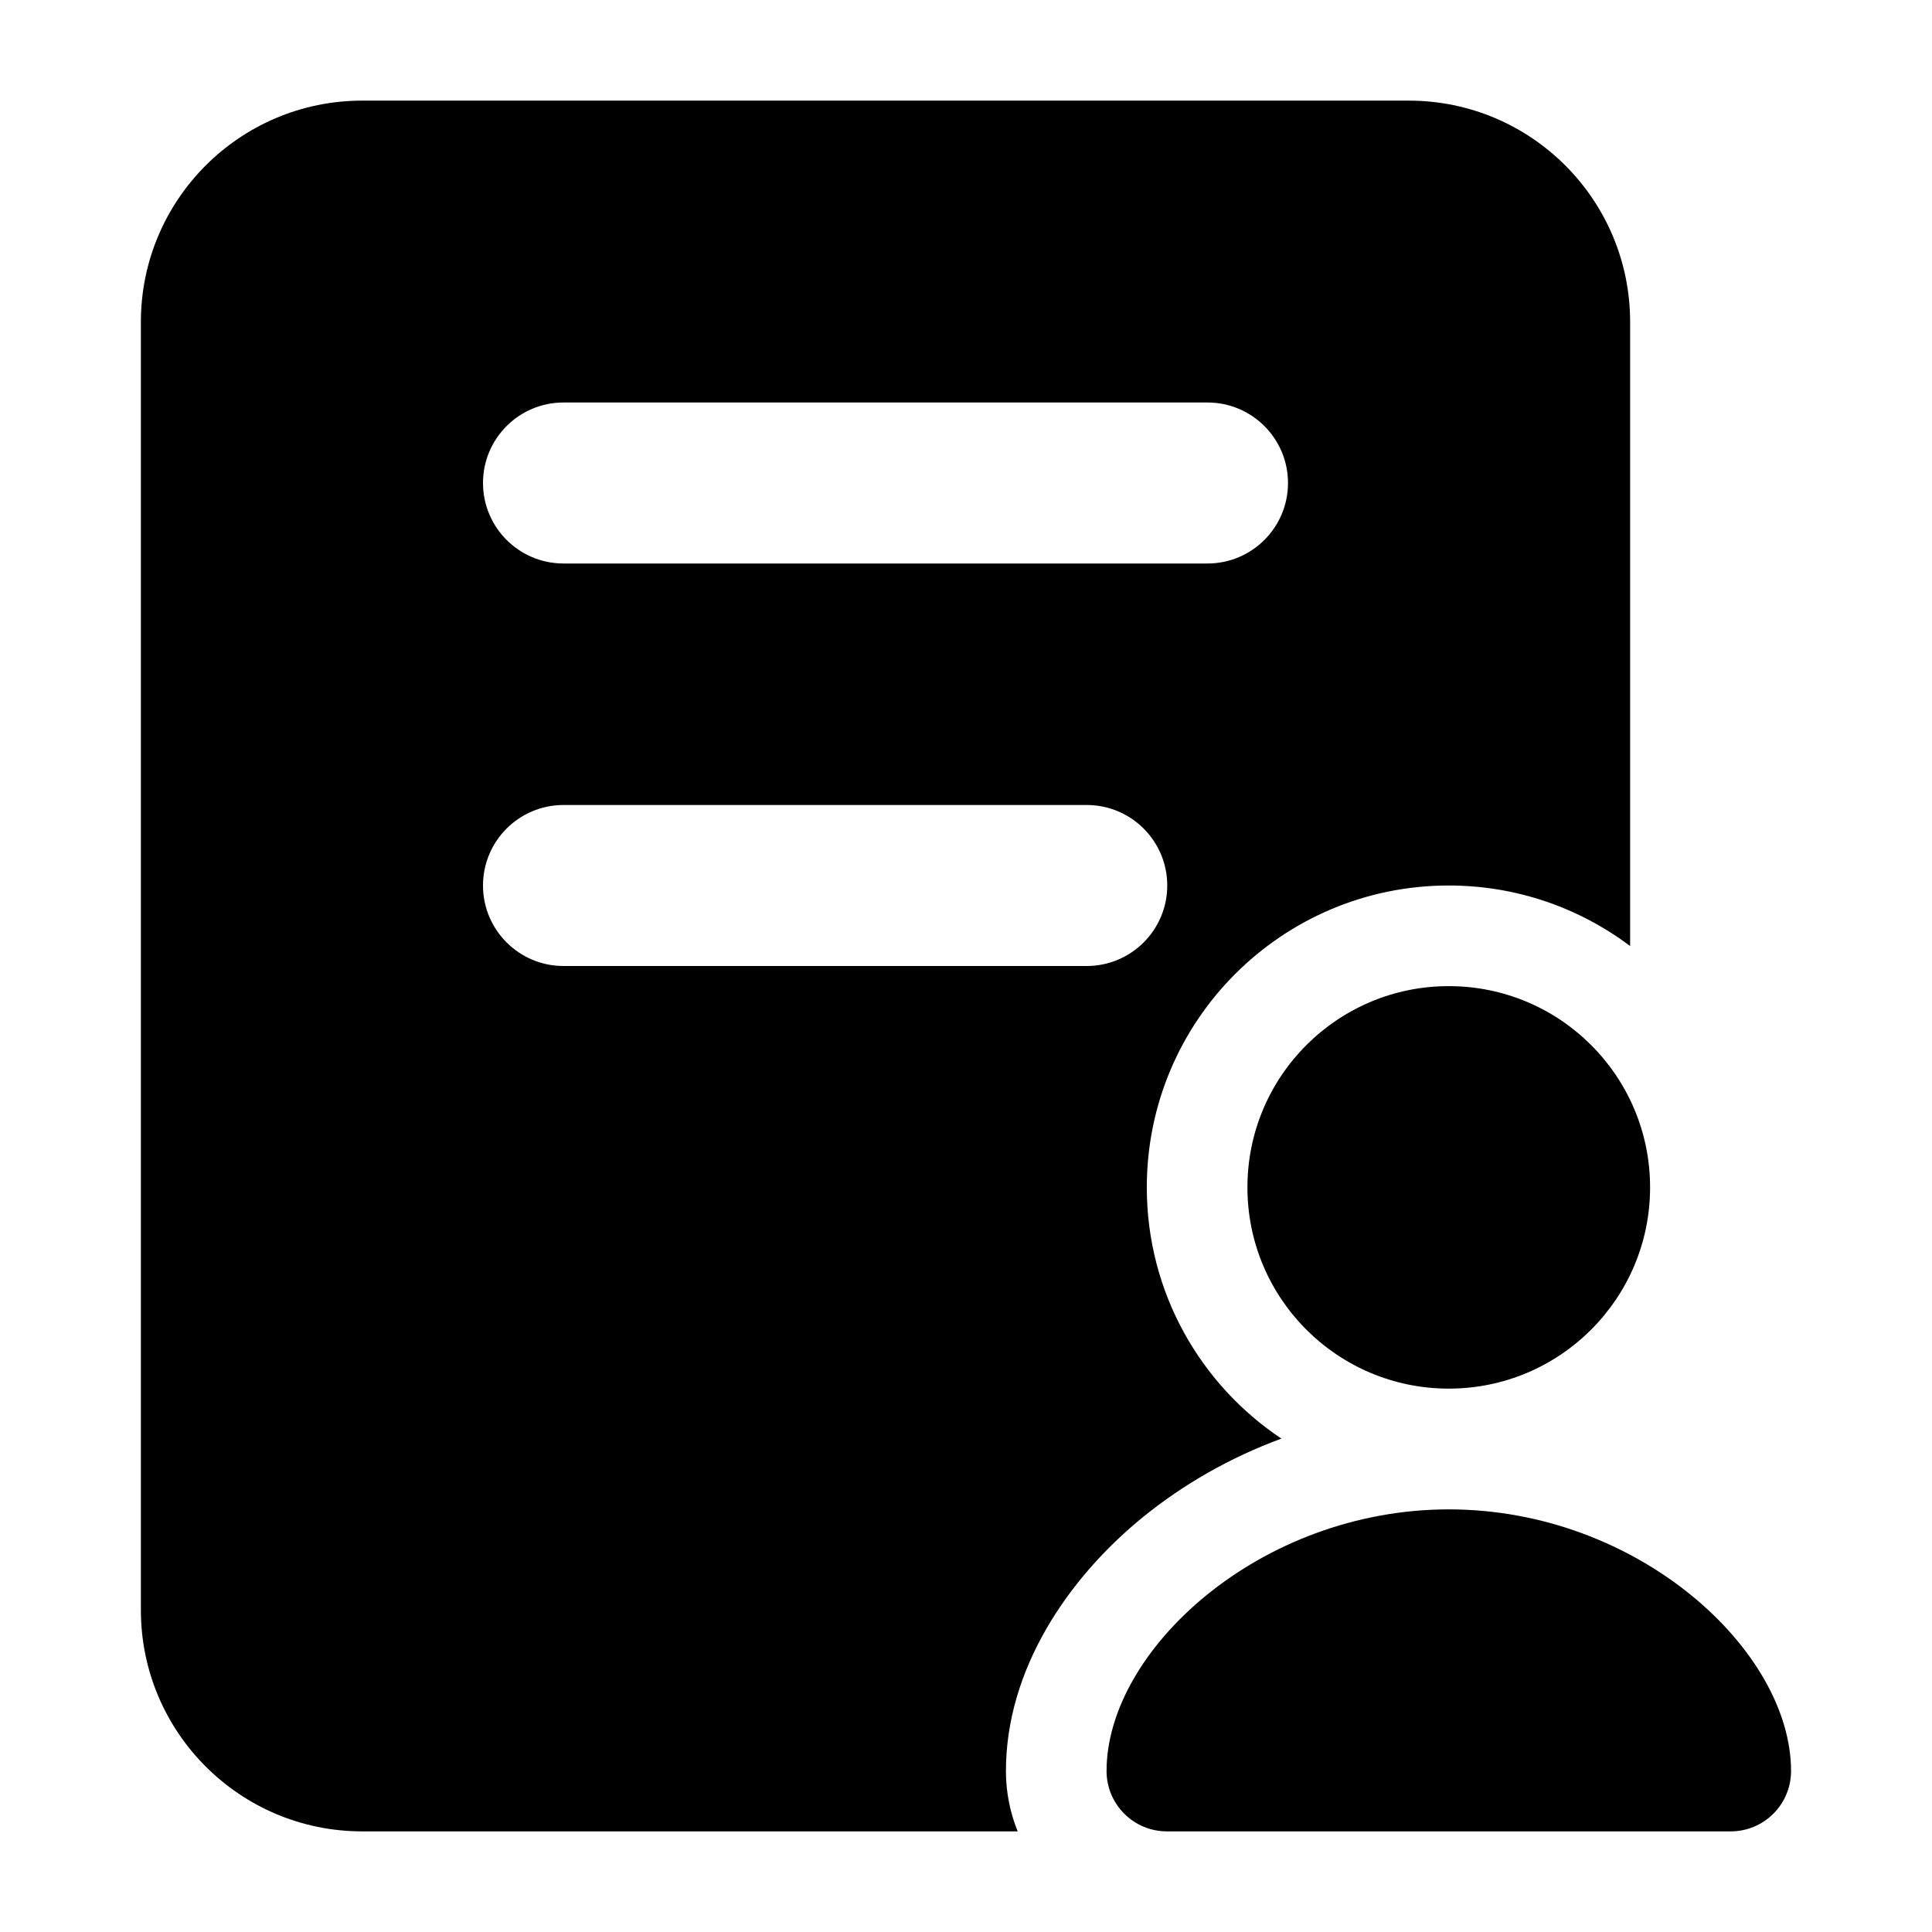 <svg width="24" height="24" viewBox="0 0 24 24" xmlns="http://www.w3.org/2000/svg">
    <path d="M15.496 14.75C15.496 13.369 16.616 12.25 17.997 12.25C19.378 12.25 20.498 13.369 20.498 14.75C20.498 16.131 19.378 17.25 17.997 17.25C16.616 17.25 15.496 16.131 15.496 14.75Z"/>
    <path d="M13.746 22C13.746 20.5 15.65 18.75 17.998 18.75C20.346 18.75 22.249 20.5 22.249 22C22.249 22.414 21.914 22.75 21.499 22.75H14.496C14.082 22.75 13.746 22.414 13.746 22Z"/>
    <path fill-rule="evenodd" clip-rule="evenodd" d="M1.75 4C1.75 2.481 2.981 1.25 4.5 1.25H17.5C19.019 1.25 20.25 2.481 20.25 4V11.752C19.622 11.28 18.842 11 17.997 11C15.926 11 14.246 12.678 14.246 14.75C14.246 16.052 14.91 17.199 15.918 17.871C15.273 18.108 14.693 18.445 14.203 18.842C13.26 19.608 12.496 20.744 12.496 22C12.496 22.265 12.548 22.518 12.642 22.75H4.5C2.981 22.75 1.75 21.519 1.75 20L1.75 4ZM7 5C6.448 5 6 5.448 6 6C6 6.552 6.448 7 7 7H15C15.552 7 16 6.552 16 6C16 5.448 15.552 5 15 5H7ZM7 10C6.448 10 6 10.448 6 11C6 11.552 6.448 12 7 12H13.5C14.052 12 14.5 11.552 14.5 11C14.5 10.448 14.052 10 13.5 10H7Z"/>
</svg>
